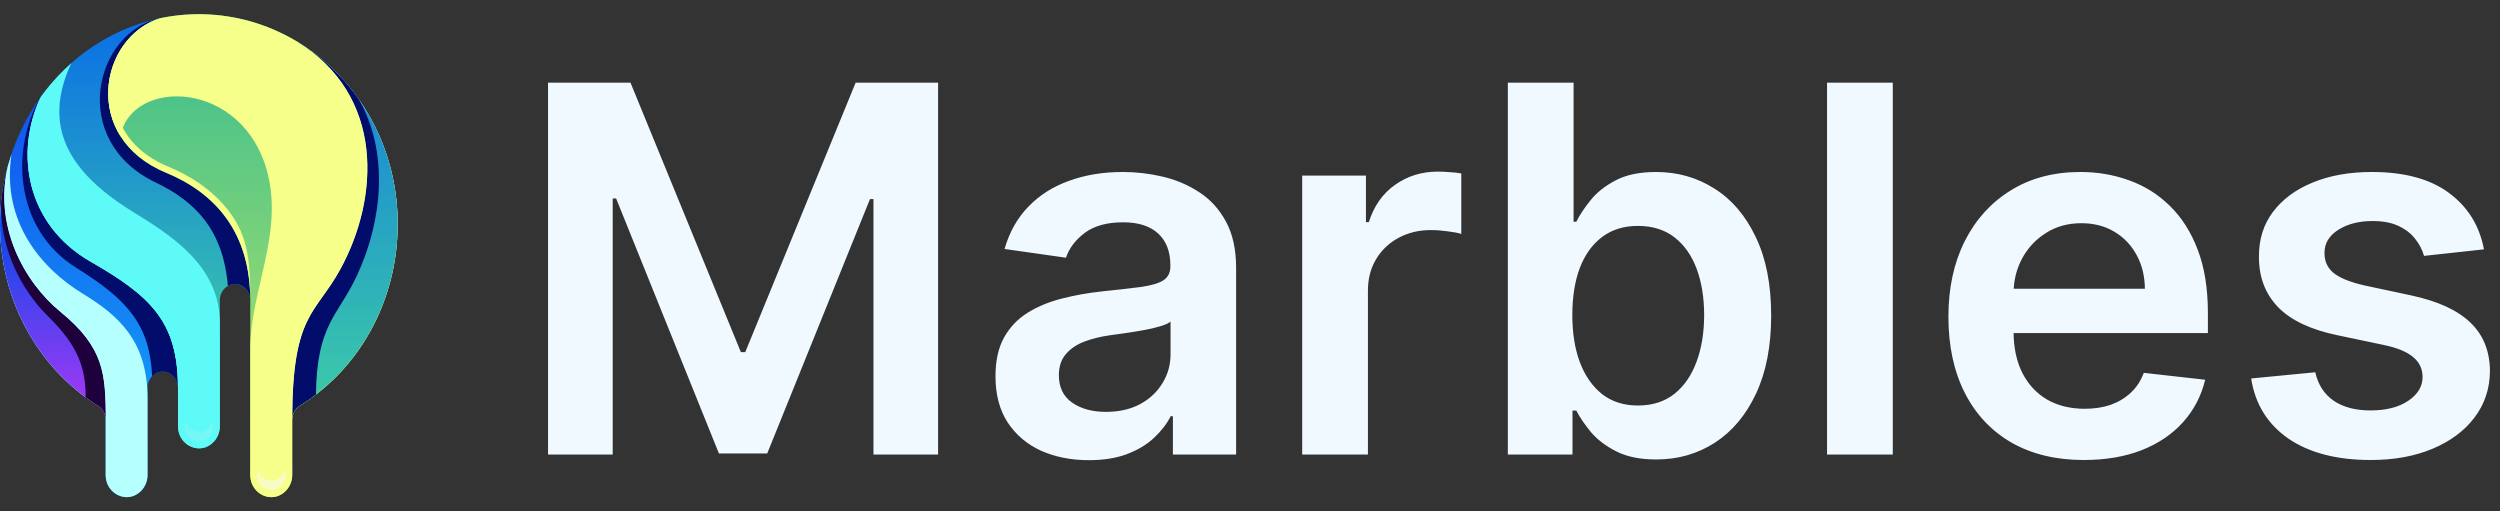 <svg viewBox="0 0 88 18" fill="none" xmlns="http://www.w3.org/2000/svg">
<rect x="0" y="0" width="88" height="18" fill="#333333" stroke="none"/>
<g clip-path="url(#clip0_0_1)">
<path d="M6.265 13.646C6.265 11.308 5.291 10.415 3.184 9.205C0.927 7.91 0.503 5.376 1.434 3.414C-0.246 5.742 -0.494 8.955 0.925 11.576C1.515 12.665 2.364 13.595 3.414 14.257C3.594 14.348 3.719 14.543 3.719 14.768V16.721C3.719 17.401 4.506 17.767 4.976 17.27C5.11 17.129 5.193 16.934 5.193 16.721V13.646C5.193 13.333 5.432 13.08 5.729 13.08C6.025 13.08 6.265 13.333 6.265 13.646Z" fill="url(#paint0_linear_0_1)"/>
<path d="M6.265 13.646C6.265 11.308 5.291 10.415 3.184 9.205C0.927 7.91 0.503 5.376 1.434 3.414C0.374 5.203 0.481 8.058 2.692 9.432C4.491 10.55 5.274 11.436 5.354 13.241C5.45 13.141 5.583 13.08 5.729 13.08C6.025 13.08 6.265 13.333 6.265 13.646Z" fill="#020C6A"/>
<path d="M0.405 5.422C-0.261 7.402 -0.118 9.649 0.925 11.576C1.515 12.665 2.364 13.595 3.414 14.257C3.594 14.348 3.719 14.543 3.719 14.768V16.721C3.719 17.401 4.506 17.767 4.976 17.27C5.11 17.129 5.193 16.934 5.193 16.721V14.02C5.193 11.975 4.138 11.086 2.914 10.338C1.476 9.461 0.043 7.827 0.405 5.422Z" fill="#B6FFFF"/>
<path d="M3.184 9.205C5.291 10.415 6.265 11.308 6.265 13.646V15.004C6.265 15.684 7.052 16.049 7.521 15.553C7.655 15.412 7.738 15.217 7.738 15.004V10.566C7.738 10.253 7.978 9.999 8.274 9.999C8.57 9.999 8.81 10.253 8.81 10.566C8.81 8.146 7.546 6.78 5.845 6.078C2.848 4.842 3.492 1.312 5.643 0.64C4.327 0.914 3.071 1.59 2.051 2.668C1.828 2.904 1.622 3.153 1.434 3.414C0.503 5.376 0.927 7.91 3.184 9.205Z" fill="url(#paint1_linear_0_1)"/>
<path d="M8.02 10.067C8.096 10.024 8.182 9.999 8.274 9.999C8.57 9.999 8.81 10.253 8.81 10.566C8.81 8.146 7.546 6.78 5.845 6.078C2.848 4.842 3.492 1.312 5.643 0.64C3.347 1.095 2.37 4.94 5.492 6.43C6.87 7.087 7.863 8.102 8.02 10.067Z" fill="#020C6A"/>
<path d="M3.184 9.205C5.291 10.415 6.265 11.308 6.265 13.646V15.004C6.265 15.684 7.052 16.049 7.521 15.553C7.655 15.412 7.738 15.217 7.738 15.004V11.366C7.738 9.354 6.023 8.284 4.65 7.438C2.07 5.849 1.61 4.156 2.511 2.222C2.353 2.362 2.2 2.511 2.051 2.668C1.828 2.904 1.622 3.153 1.434 3.414C0.503 5.376 0.927 7.91 3.184 9.205Z" fill="#5EFAF7"/>
<path d="M5.643 0.64C3.492 1.312 2.848 4.842 5.845 6.078C7.546 6.78 8.81 8.146 8.81 10.566V16.721C8.81 17.401 9.597 17.767 10.067 17.27C10.201 17.129 10.286 16.934 10.286 16.721V14.757C10.289 14.568 10.383 14.384 10.55 14.281C14.476 11.845 15.2 6.102 11.951 2.668C10.287 0.908 7.924 0.166 5.643 0.64Z" fill="url(#paint2_linear_0_1)"/>
<path d="M5.643 0.64C4.032 1.144 3.266 3.251 4.243 4.796C4.601 2.729 8.583 2.767 9.423 6.113C9.965 8.273 8.81 10.236 8.81 12.298V16.721C8.81 17.401 9.597 17.767 10.067 17.27C10.201 17.129 10.286 16.934 10.286 16.721V14.757C10.289 14.568 10.383 14.384 10.55 14.281C14.476 11.845 15.2 6.102 11.951 2.668C10.287 0.908 7.924 0.166 5.643 0.64Z" fill="#F5FF8A"/>
<path d="M11.982 9.473C11.111 11.067 10.289 11.033 10.286 14.757C10.289 14.568 10.383 14.384 10.55 14.281C14.476 11.845 15.2 6.102 11.951 2.668C11.49 2.18 10.98 1.775 10.439 1.452C13.552 3.351 13.357 6.955 11.982 9.473Z" fill="url(#paint3_linear_0_1)"/>
<path d="M11.982 9.473C11.111 11.067 10.289 11.033 10.286 14.757C10.289 14.568 10.383 14.384 10.55 14.281C10.748 14.158 10.939 14.026 11.121 13.886C11.156 11.384 11.886 11.158 12.575 9.676C13.457 7.775 13.705 5.365 12.625 3.491C12.423 3.205 12.199 2.929 11.951 2.668C11.494 2.184 10.989 1.781 10.452 1.46L10.449 1.458C13.551 3.359 13.356 6.957 11.982 9.473Z" fill="#020C6A"/>
<path d="M0.29 5.796C-0.239 7.681 -0.053 9.769 0.925 11.576C1.515 12.665 2.364 13.595 3.414 14.257C3.594 14.348 3.719 14.543 3.719 14.768C3.719 13.18 3.674 12.242 2.131 10.98C0.828 9.915 -0.245 7.911 0.29 5.796Z" fill="url(#paint4_linear_0_1)"/>
<path d="M0.29 5.796C0.173 6.212 0.091 6.638 0.045 7.069C-0.033 8.681 0.732 10.194 1.69 11.132C2.769 12.188 3.016 12.981 3.015 13.986C3.145 14.08 3.278 14.171 3.414 14.257C3.594 14.348 3.719 14.543 3.719 14.768C3.719 13.18 3.674 12.242 2.131 10.98C0.828 9.915 -0.245 7.911 0.29 5.796Z" fill="#1E003D"/>
<path d="M10.286 14.757C10.289 11.033 11.111 11.067 11.982 9.473C13.352 6.965 13.549 3.382 10.477 1.476C10.46 1.465 10.442 1.455 10.424 1.444C10.43 1.46 12.282 2.422 12.664 5.116C12.908 6.837 12.331 8.664 11.365 10.048C11.252 10.21 11.134 10.369 11.022 10.531C10.119 11.835 10.129 13.235 10.286 14.757Z" fill="#F5FF8A"/>
<path d="M5.636 0.642C3.491 1.319 2.851 4.843 5.845 6.078C7.546 6.78 8.81 8.146 8.81 10.566C8.81 9.063 8.717 8.147 7.841 7.174C7.345 6.624 6.701 6.187 5.923 5.866C5.133 5.54 4.437 4.969 4.153 4.098C4 3.632 3.987 3.132 4.1 2.661C4.293 1.852 4.896 0.97 5.636 0.642Z" fill="#F5FF8A"/>
<path d="M3.184 9.205C5.291 10.415 6.265 11.308 6.265 13.646C6.265 12.779 6.352 11.937 5.907 11.194C5.317 10.208 4.233 9.549 3.286 9.006C2.407 8.501 1.742 7.746 1.413 6.808C1.045 5.757 1.099 4.373 1.429 3.425C0.505 5.386 0.932 7.912 3.184 9.205Z" fill="#5EFAF7"/>
<path d="M0.29 5.796C-0.245 7.911 0.828 9.915 2.131 10.98C3.674 12.242 3.719 13.18 3.719 14.768C3.728 13.531 3.868 12.478 3.039 11.55C2.801 11.284 2.544 11.032 2.262 10.801C1.781 10.408 1.36 9.905 1.039 9.348C0.357 8.164 0.099 7.133 0.29 5.796Z" fill="#B6FFFF"/>
<path d="M3.851 14.768V16.721C3.851 17.283 4.5 17.575 4.882 17.171C4.995 17.051 5.06 16.89 5.06 16.721V14.768C5.06 15.121 4.789 15.407 4.456 15.407C4.122 15.407 3.851 15.121 3.851 14.768Z" fill="#B6FFFF"/>
<path d="M4.93 16.556C4.864 16.766 4.677 16.919 4.456 16.919C4.235 16.919 4.047 16.766 3.982 16.556C3.966 16.608 3.957 16.663 3.957 16.721C3.957 17.012 4.18 17.248 4.456 17.248C4.731 17.248 4.954 17.012 4.954 16.721C4.954 16.663 4.946 16.608 4.93 16.556Z" fill="#B6FFFF"/>
<path d="M6.397 13.051V15.004C6.397 15.566 7.046 15.857 7.428 15.454C7.541 15.334 7.606 15.173 7.606 15.004V13.051C7.606 13.404 7.335 13.69 7.001 13.69C6.668 13.69 6.397 13.404 6.397 13.051Z" fill="#5EFAF7"/>
<path d="M8.945 14.768V16.721C8.945 17.283 9.594 17.575 9.975 17.171C10.089 17.051 10.153 16.89 10.153 16.721V14.768C10.153 15.121 9.883 15.407 9.549 15.407C9.215 15.407 8.945 15.121 8.945 14.768Z" fill="#F5FF8A"/>
<path d="M7.475 14.839C7.41 15.049 7.222 15.201 7.001 15.201C6.78 15.201 6.593 15.049 6.528 14.839C6.511 14.891 6.503 14.946 6.503 15.004C6.503 15.295 6.726 15.531 7.001 15.531C7.277 15.531 7.5 15.295 7.5 15.004C7.5 14.946 7.491 14.891 7.475 14.839Z" fill="#76F7F5"/>
<path d="M10.023 16.556C9.957 16.766 9.77 16.919 9.549 16.919C9.328 16.919 9.141 16.766 9.075 16.556C9.059 16.608 9.05 16.663 9.05 16.721C9.05 17.012 9.274 17.248 9.549 17.248C9.824 17.248 10.048 17.012 10.048 16.721C10.048 16.663 10.039 16.608 10.023 16.556Z" fill="#F7FCC5"/>
</g>
<path d="M19.291 2.909H22.193L26.079 12.395H26.233L30.119 2.909H33.021V16H30.746V7.006H30.624L27.006 15.962H25.306L21.688 6.987H21.567V16H19.291V2.909ZM38.327 16.198C37.705 16.198 37.144 16.087 36.646 15.866C36.151 15.64 35.759 15.307 35.469 14.869C35.184 14.43 35.041 13.889 35.041 13.245C35.041 12.691 35.144 12.233 35.348 11.871C35.553 11.508 35.832 11.219 36.185 11.001C36.539 10.784 36.938 10.62 37.381 10.509C37.828 10.394 38.291 10.311 38.768 10.26C39.343 10.2 39.81 10.147 40.168 10.1C40.526 10.049 40.785 9.972 40.947 9.87C41.114 9.763 41.197 9.599 41.197 9.378V9.339C41.197 8.858 41.054 8.485 40.769 8.221C40.483 7.957 40.072 7.825 39.535 7.825C38.968 7.825 38.519 7.948 38.186 8.195C37.858 8.442 37.636 8.734 37.521 9.071L35.361 8.764C35.531 8.168 35.812 7.669 36.205 7.268C36.597 6.864 37.076 6.561 37.643 6.361C38.209 6.156 38.836 6.054 39.522 6.054C39.995 6.054 40.466 6.109 40.935 6.22C41.403 6.331 41.832 6.514 42.219 6.77C42.607 7.021 42.918 7.364 43.153 7.799C43.391 8.234 43.511 8.777 43.511 9.429V16H41.286V14.651H41.209C41.069 14.924 40.871 15.18 40.615 15.418C40.364 15.653 40.046 15.842 39.663 15.987C39.283 16.128 38.838 16.198 38.327 16.198ZM38.928 14.498C39.392 14.498 39.795 14.406 40.136 14.223C40.477 14.036 40.739 13.788 40.922 13.482C41.109 13.175 41.203 12.84 41.203 12.478V11.321C41.131 11.381 41.007 11.436 40.832 11.487C40.662 11.538 40.47 11.583 40.257 11.621C40.044 11.66 39.833 11.694 39.624 11.724C39.416 11.754 39.234 11.779 39.081 11.8C38.736 11.847 38.427 11.924 38.154 12.03C37.881 12.137 37.666 12.286 37.508 12.478C37.351 12.665 37.272 12.908 37.272 13.207C37.272 13.633 37.428 13.954 37.739 14.172C38.05 14.389 38.446 14.498 38.928 14.498ZM45.837 16V6.182H48.081V7.818H48.183C48.362 7.251 48.669 6.815 49.104 6.508C49.543 6.197 50.043 6.041 50.606 6.041C50.734 6.041 50.876 6.048 51.034 6.06C51.196 6.069 51.33 6.084 51.437 6.105V8.234C51.339 8.2 51.183 8.17 50.97 8.144C50.761 8.114 50.559 8.099 50.363 8.099C49.941 8.099 49.562 8.191 49.225 8.374C48.893 8.553 48.631 8.803 48.439 9.122C48.247 9.442 48.151 9.81 48.151 10.228V16H45.837ZM53.076 16V2.909H55.39V7.805H55.486C55.605 7.567 55.774 7.313 55.991 7.045C56.209 6.772 56.502 6.54 56.873 6.348C57.244 6.152 57.717 6.054 58.292 6.054C59.051 6.054 59.735 6.248 60.344 6.636C60.958 7.019 61.444 7.588 61.801 8.342C62.164 9.092 62.345 10.013 62.345 11.104C62.345 12.182 62.168 13.098 61.814 13.852C61.461 14.607 60.979 15.182 60.37 15.578C59.76 15.974 59.07 16.173 58.299 16.173C57.736 16.173 57.27 16.079 56.899 15.891C56.528 15.704 56.23 15.478 56.004 15.214C55.782 14.945 55.61 14.692 55.486 14.453H55.352V16H53.076ZM55.346 11.091C55.346 11.726 55.435 12.282 55.614 12.759C55.797 13.236 56.059 13.609 56.4 13.878C56.745 14.142 57.163 14.274 57.653 14.274C58.164 14.274 58.593 14.138 58.938 13.865C59.283 13.588 59.543 13.211 59.718 12.734C59.897 12.252 59.986 11.704 59.986 11.091C59.986 10.482 59.899 9.94 59.724 9.467C59.549 8.994 59.289 8.624 58.944 8.355C58.599 8.087 58.169 7.952 57.653 7.952C57.159 7.952 56.739 8.082 56.394 8.342C56.049 8.602 55.787 8.967 55.608 9.435C55.433 9.904 55.346 10.456 55.346 11.091ZM66.626 2.909V16H64.312V2.909H66.626ZM73.352 16.192C72.368 16.192 71.517 15.987 70.802 15.578C70.09 15.165 69.542 14.581 69.159 13.827C68.775 13.068 68.584 12.175 68.584 11.148C68.584 10.139 68.775 9.252 69.159 8.489C69.546 7.722 70.088 7.126 70.782 6.7C71.477 6.269 72.293 6.054 73.231 6.054C73.836 6.054 74.407 6.152 74.944 6.348C75.485 6.54 75.962 6.838 76.375 7.243C76.793 7.648 77.121 8.163 77.36 8.79C77.598 9.412 77.718 10.153 77.718 11.014V11.724H69.67V10.164H75.5C75.495 9.721 75.4 9.327 75.212 8.982C75.025 8.632 74.762 8.357 74.426 8.157C74.093 7.957 73.706 7.857 73.262 7.857C72.789 7.857 72.374 7.972 72.016 8.202C71.658 8.428 71.379 8.726 71.179 9.097C70.983 9.463 70.882 9.866 70.878 10.305V11.666C70.878 12.237 70.983 12.727 71.191 13.136C71.4 13.541 71.692 13.852 72.067 14.07C72.442 14.283 72.881 14.389 73.384 14.389C73.721 14.389 74.025 14.342 74.298 14.249C74.571 14.151 74.807 14.008 75.007 13.82C75.208 13.633 75.359 13.401 75.461 13.124L77.622 13.367C77.485 13.938 77.225 14.436 76.842 14.862C76.463 15.284 75.977 15.612 75.385 15.847C74.792 16.077 74.115 16.192 73.352 16.192ZM87.435 8.777L85.326 9.007C85.266 8.794 85.162 8.594 85.013 8.406C84.868 8.219 84.672 8.067 84.424 7.952C84.177 7.837 83.875 7.78 83.517 7.78C83.035 7.78 82.63 7.884 82.302 8.093C81.978 8.302 81.819 8.572 81.823 8.905C81.819 9.19 81.923 9.423 82.136 9.602C82.353 9.781 82.712 9.928 83.21 10.043L84.885 10.401C85.814 10.601 86.504 10.918 86.956 11.353C87.412 11.788 87.642 12.357 87.646 13.06C87.642 13.678 87.461 14.223 87.103 14.696C86.749 15.165 86.257 15.531 85.626 15.796C84.996 16.06 84.271 16.192 83.453 16.192C82.251 16.192 81.284 15.94 80.551 15.438C79.818 14.93 79.381 14.225 79.241 13.322L81.497 13.104C81.599 13.548 81.817 13.882 82.149 14.108C82.481 14.334 82.914 14.447 83.447 14.447C83.996 14.447 84.437 14.334 84.77 14.108C85.106 13.882 85.275 13.603 85.275 13.271C85.275 12.989 85.166 12.757 84.949 12.574C84.736 12.391 84.403 12.25 83.951 12.152L82.277 11.8C81.335 11.604 80.638 11.274 80.187 10.81C79.735 10.341 79.511 9.749 79.515 9.033C79.511 8.428 79.675 7.903 80.008 7.46C80.344 7.013 80.811 6.668 81.407 6.425C82.008 6.178 82.701 6.054 83.485 6.054C84.635 6.054 85.541 6.299 86.201 6.789C86.866 7.279 87.278 7.942 87.435 8.777Z" fill="#F0F9FF"/>
<defs>
<linearGradient id="paint0_linear_0_1" x1="3.132" y1="2.769" x2="3.132" y2="17.837" gradientUnits="userSpaceOnUse">
<stop stop-color="#114FEE"/>
<stop offset="1" stop-color="#15B0F8"/>
</linearGradient>
<linearGradient id="paint1_linear_0_1" x1="4.891" y1="-0.8" x2="4.891" y2="16.987" gradientUnits="userSpaceOnUse">
<stop stop-color="#0463EF"/>
<stop offset="1" stop-color="#4EEC91"/>
</linearGradient>
<linearGradient id="paint2_linear_0_1" x1="8.905" y1="-5.205" x2="8.905" y2="22.61" gradientUnits="userSpaceOnUse">
<stop stop-color="#07ABA0"/>
<stop offset="1" stop-color="#ECF955"/>
</linearGradient>
<linearGradient id="paint3_linear_0_1" x1="12.143" y1="-3.102" x2="12.143" y2="19.954" gradientUnits="userSpaceOnUse">
<stop stop-color="#0463EF"/>
<stop offset="1" stop-color="#4EEC91"/>
</linearGradient>
<linearGradient id="paint4_linear_0_1" x1="1.859" y1="7.612" x2="1.859" y2="15.769" gradientUnits="userSpaceOnUse">
<stop stop-color="#0049E7"/>
<stop offset="1" stop-color="#C835F8"/>
</linearGradient>
<clipPath id="clip0_0_1">
<rect width="14" height="17" fill="white" transform="translate(0 0.5)"/>
</clipPath>
</defs>
</svg>
